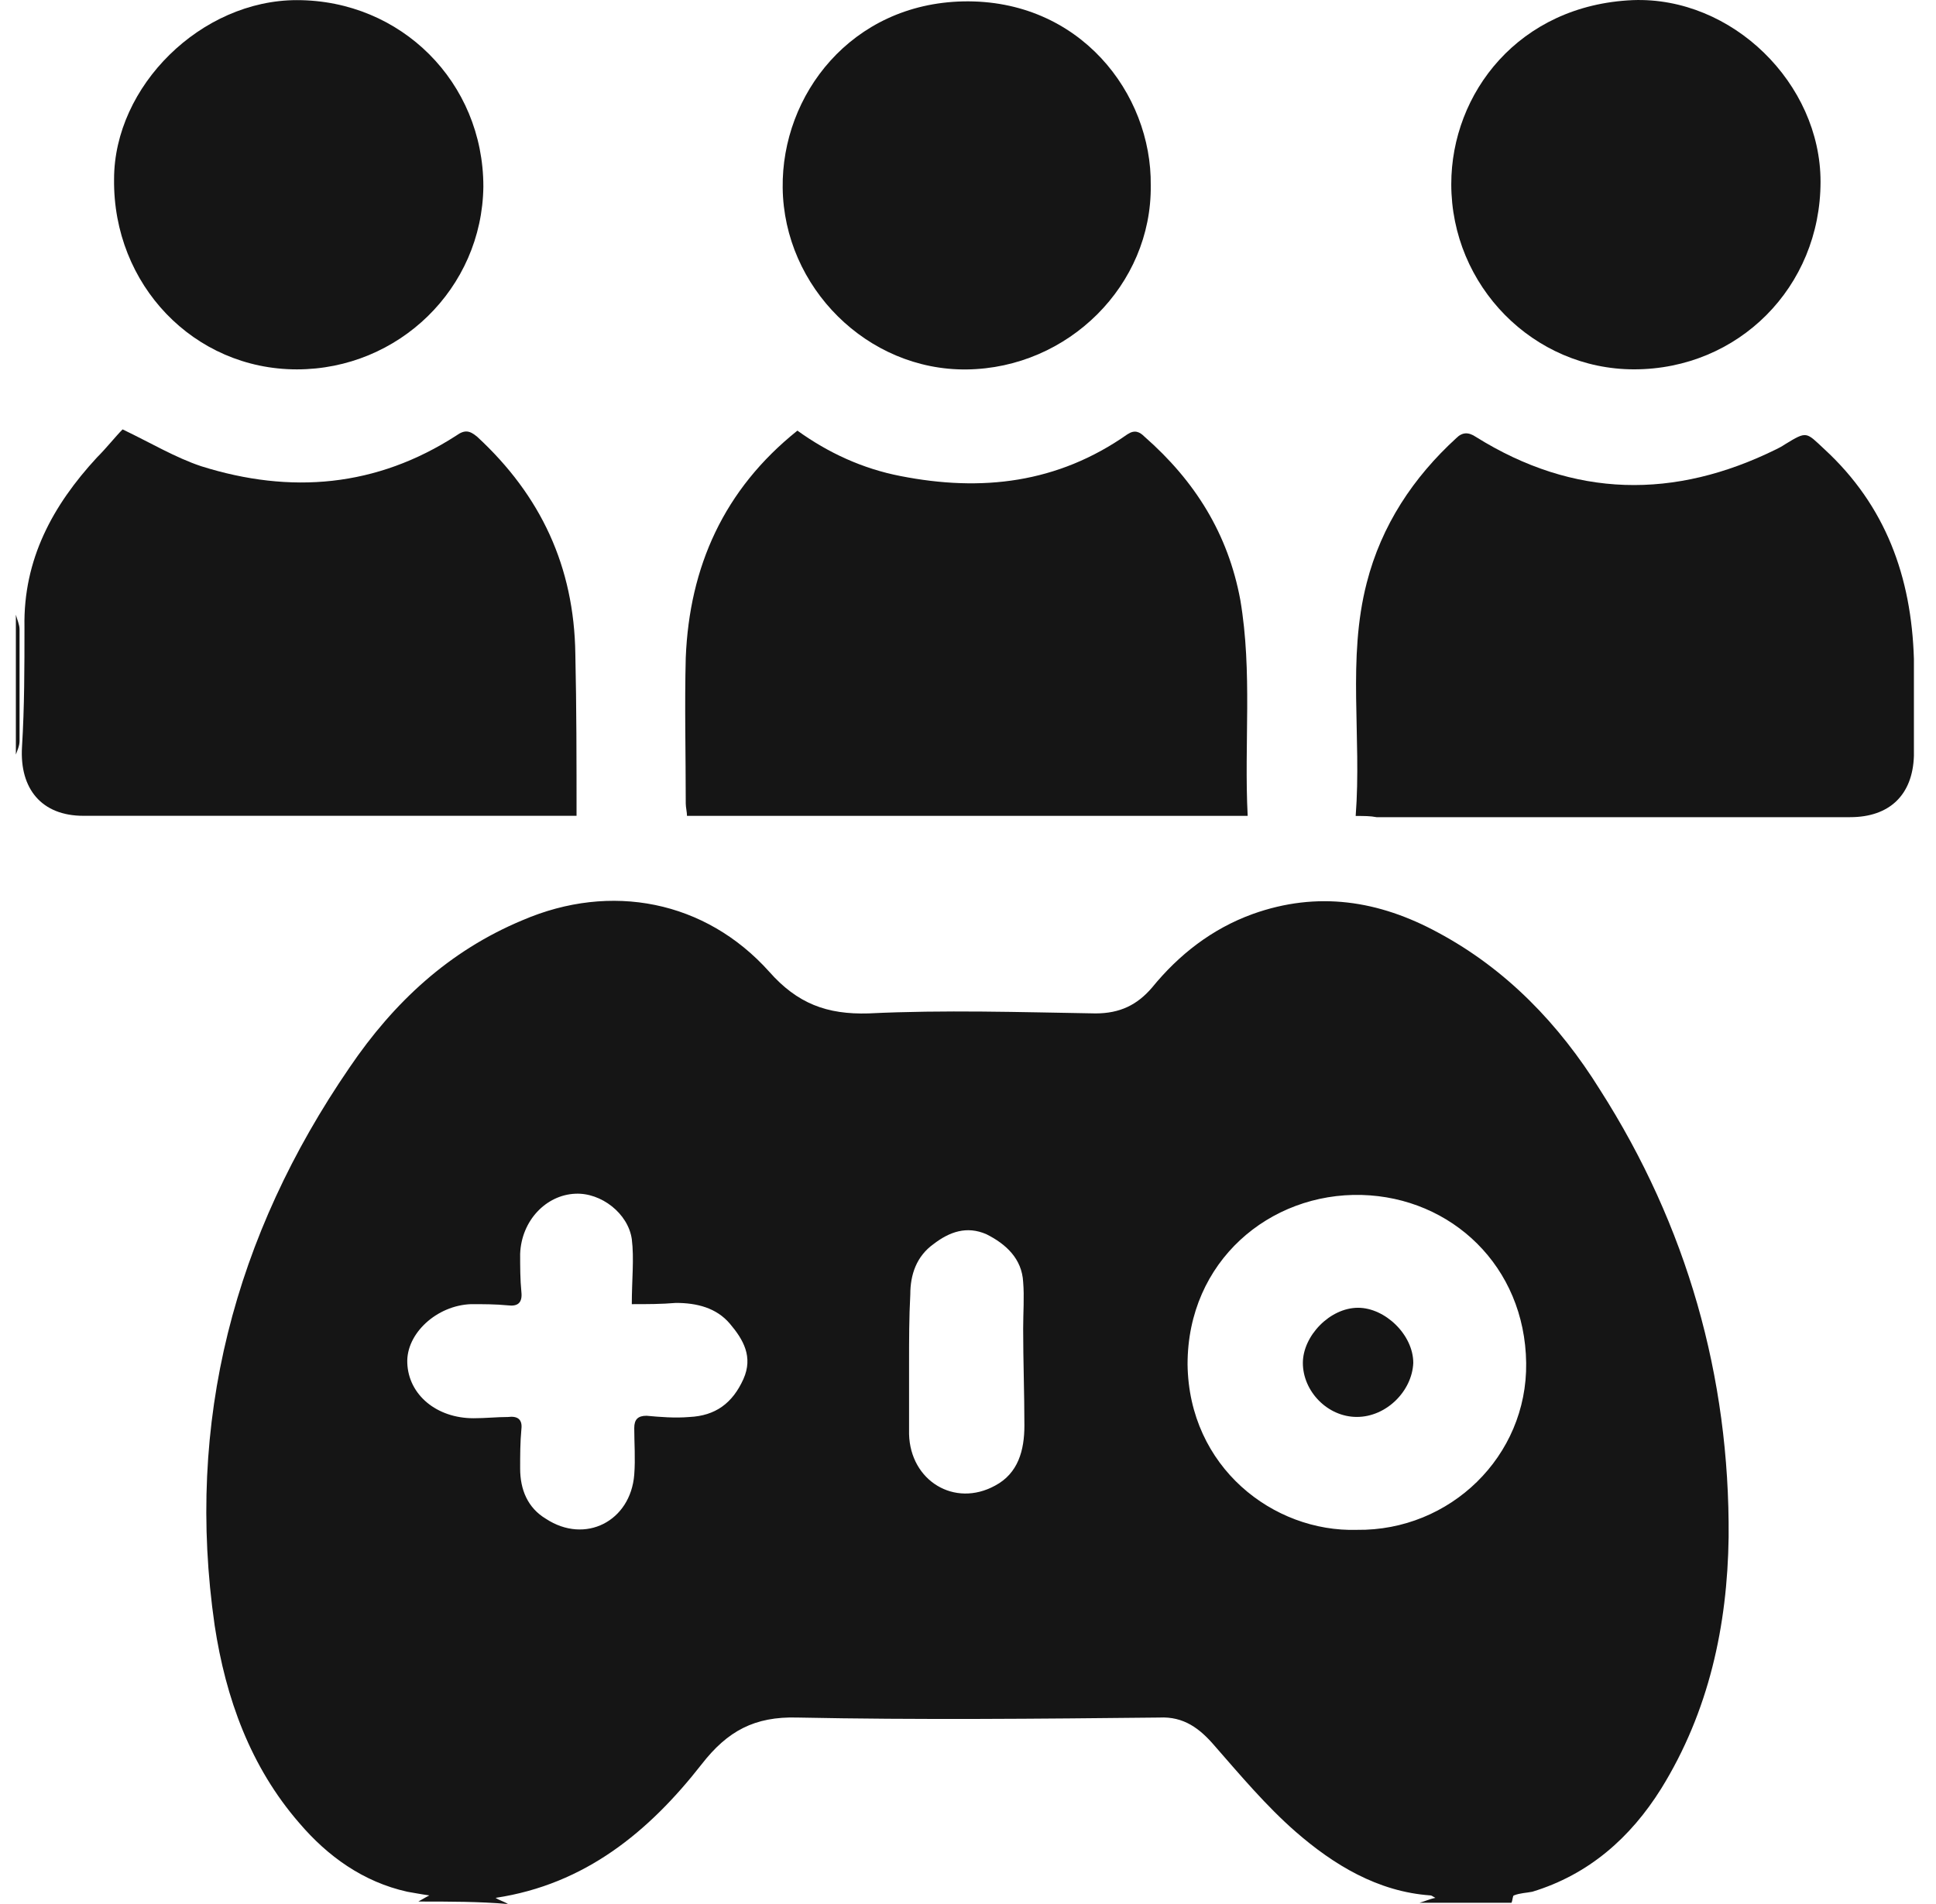 <svg width="61" height="60" viewBox="0 0 61 60" fill="none" xmlns="http://www.w3.org/2000/svg">
<path d="M13.181 59.922C13.258 59.884 13.374 59.806 13.528 59.729C13.258 59.691 13.065 59.652 12.833 59.613C11.441 59.304 10.32 58.492 9.431 57.449C7.885 55.67 7.111 53.505 6.764 51.225C5.836 44.808 7.382 38.932 11.016 33.636C12.407 31.587 14.147 29.963 16.466 28.997C19.25 27.799 22.226 28.378 24.236 30.62C25.125 31.626 26.053 31.974 27.367 31.935C29.764 31.819 32.122 31.896 34.519 31.935C35.292 31.935 35.833 31.664 36.297 31.123C37.148 30.079 38.191 29.267 39.467 28.804C41.516 28.069 43.449 28.378 45.304 29.384C47.469 30.543 49.131 32.283 50.407 34.332C53.151 38.623 54.505 43.377 54.466 48.441C54.427 51.225 53.847 53.931 52.34 56.366C51.373 57.912 50.059 59.072 48.281 59.613C48.087 59.652 47.894 59.652 47.701 59.729C47.662 59.729 47.662 59.884 47.624 59.961C46.657 59.961 45.691 59.961 44.724 59.961C44.879 59.922 45.034 59.845 45.227 59.806C45.15 59.768 45.111 59.729 45.072 59.729C43.41 59.613 42.018 58.763 40.82 57.719C39.892 56.907 39.081 55.941 38.269 55.013C37.805 54.472 37.302 54.085 36.529 54.124C32.741 54.163 28.914 54.201 25.125 54.124C23.773 54.085 22.922 54.549 22.11 55.593C20.448 57.719 18.438 59.381 15.616 59.806C15.732 59.884 15.886 59.922 16.003 60C15.113 59.922 14.147 59.922 13.181 59.922ZM42.753 48.209C45.691 48.248 48.126 45.89 48.087 42.952C48.049 39.898 45.73 37.733 42.907 37.656C40.008 37.579 37.418 39.744 37.418 42.991C37.457 46.238 40.124 48.287 42.753 48.209ZM19.907 41.097C19.907 40.323 19.984 39.666 19.907 39.048C19.791 38.236 18.94 37.579 18.129 37.617C17.201 37.656 16.428 38.468 16.389 39.512C16.389 39.898 16.389 40.323 16.428 40.71C16.466 41.058 16.312 41.174 16.003 41.135C15.616 41.097 15.229 41.097 14.843 41.097C13.76 41.135 12.794 42.024 12.833 42.952C12.871 43.957 13.76 44.692 14.92 44.692C15.307 44.692 15.655 44.653 16.003 44.653C16.312 44.614 16.466 44.73 16.428 45.04C16.389 45.465 16.389 45.851 16.389 46.277C16.389 46.934 16.621 47.514 17.201 47.861C18.438 48.673 19.868 47.939 19.984 46.47C20.023 45.967 19.984 45.465 19.984 45.001C19.984 44.73 20.1 44.614 20.371 44.614C20.796 44.653 21.26 44.692 21.724 44.653C22.535 44.614 23.077 44.228 23.425 43.455C23.734 42.759 23.425 42.218 22.999 41.715C22.574 41.212 21.956 41.058 21.298 41.058C20.835 41.097 20.409 41.097 19.907 41.097ZM28.643 42.952C28.643 43.687 28.643 44.46 28.643 45.194C28.682 46.663 30.073 47.514 31.349 46.818C32.084 46.431 32.277 45.697 32.277 44.924C32.277 43.919 32.238 42.875 32.238 41.87C32.238 41.367 32.277 40.865 32.238 40.401C32.2 39.666 31.697 39.202 31.079 38.893C30.46 38.623 29.919 38.816 29.416 39.202C28.875 39.589 28.682 40.169 28.682 40.787C28.643 41.522 28.643 42.218 28.643 42.952Z" fill="#151515"/>
<path d="M0.5 19.371C0.539 19.526 0.616 19.68 0.616 19.835C0.616 20.995 0.616 22.193 0.616 23.353C0.616 23.507 0.539 23.662 0.5 23.778C0.5 22.348 0.5 20.84 0.5 19.371Z" fill="#151515"/>
<path d="M39.312 25.709C33.397 25.709 27.56 25.709 21.646 25.709C21.646 25.593 21.607 25.438 21.607 25.322C21.607 23.776 21.568 22.23 21.607 20.722C21.723 17.861 22.805 15.426 25.125 13.57C26.091 14.266 27.174 14.769 28.372 15.001C30.923 15.503 33.32 15.233 35.523 13.686C35.755 13.532 35.91 13.609 36.065 13.764C37.65 15.155 38.693 16.817 39.08 18.905C39.466 21.186 39.196 23.428 39.312 25.709Z" fill="#151515"/>
<path d="M42.715 25.713C42.908 23.2 42.444 20.765 43.063 18.368C43.527 16.551 44.532 15.043 45.885 13.806C46.078 13.613 46.271 13.613 46.503 13.768C49.596 15.701 52.766 15.739 55.974 14.154C56.051 14.116 56.129 14.077 56.245 14C56.941 13.575 56.902 13.613 57.482 14.154C59.414 15.933 60.226 18.175 60.304 20.765C60.304 21.77 60.304 22.814 60.304 23.819C60.265 25.056 59.531 25.751 58.294 25.751C53.307 25.751 48.359 25.751 43.372 25.751C43.179 25.713 42.985 25.713 42.715 25.713Z" fill="#151515"/>
<path d="M18.166 25.708C17.934 25.708 17.78 25.708 17.625 25.708C12.638 25.708 7.652 25.708 2.626 25.708C1.312 25.708 0.616 24.858 0.693 23.543C0.771 22.268 0.771 21.031 0.771 19.755C0.732 17.629 1.66 15.928 3.051 14.42C3.361 14.111 3.631 13.763 3.863 13.531C4.752 13.957 5.525 14.42 6.337 14.691C9.159 15.58 11.865 15.348 14.378 13.725C14.648 13.531 14.803 13.57 15.035 13.763C17.045 15.619 18.089 17.861 18.128 20.605C18.166 22.306 18.166 23.969 18.166 25.708Z" fill="#151515"/>
<path d="M51.486 11.639C48.316 11.639 45.727 9.011 45.727 5.802C45.727 2.941 47.853 0.158 51.448 0.004C54.579 -0.112 57.362 2.632 57.362 5.725C57.362 9.049 54.772 11.639 51.486 11.639Z" fill="#151515"/>
<path d="M9.354 11.64C6.107 11.64 3.556 8.972 3.594 5.648C3.594 2.71 6.339 0.004 9.354 0.004C12.64 0.004 15.23 2.594 15.23 5.88C15.191 9.088 12.562 11.64 9.354 11.64Z" fill="#151515"/>
<path d="M36.258 5.843C36.296 8.974 33.668 11.603 30.459 11.642C27.328 11.68 24.699 9.052 24.661 5.92C24.622 2.982 26.825 0.122 30.343 0.044C34.016 -0.033 36.296 2.944 36.258 5.843Z" fill="#151515"/>
<path d="M42.752 44.651C41.824 44.651 41.051 43.84 41.051 42.95C41.051 42.1 41.901 41.211 42.79 41.211C43.641 41.211 44.53 42.061 44.53 42.95C44.491 43.84 43.679 44.651 42.752 44.651Z" fill="#151515"/>
</svg>
